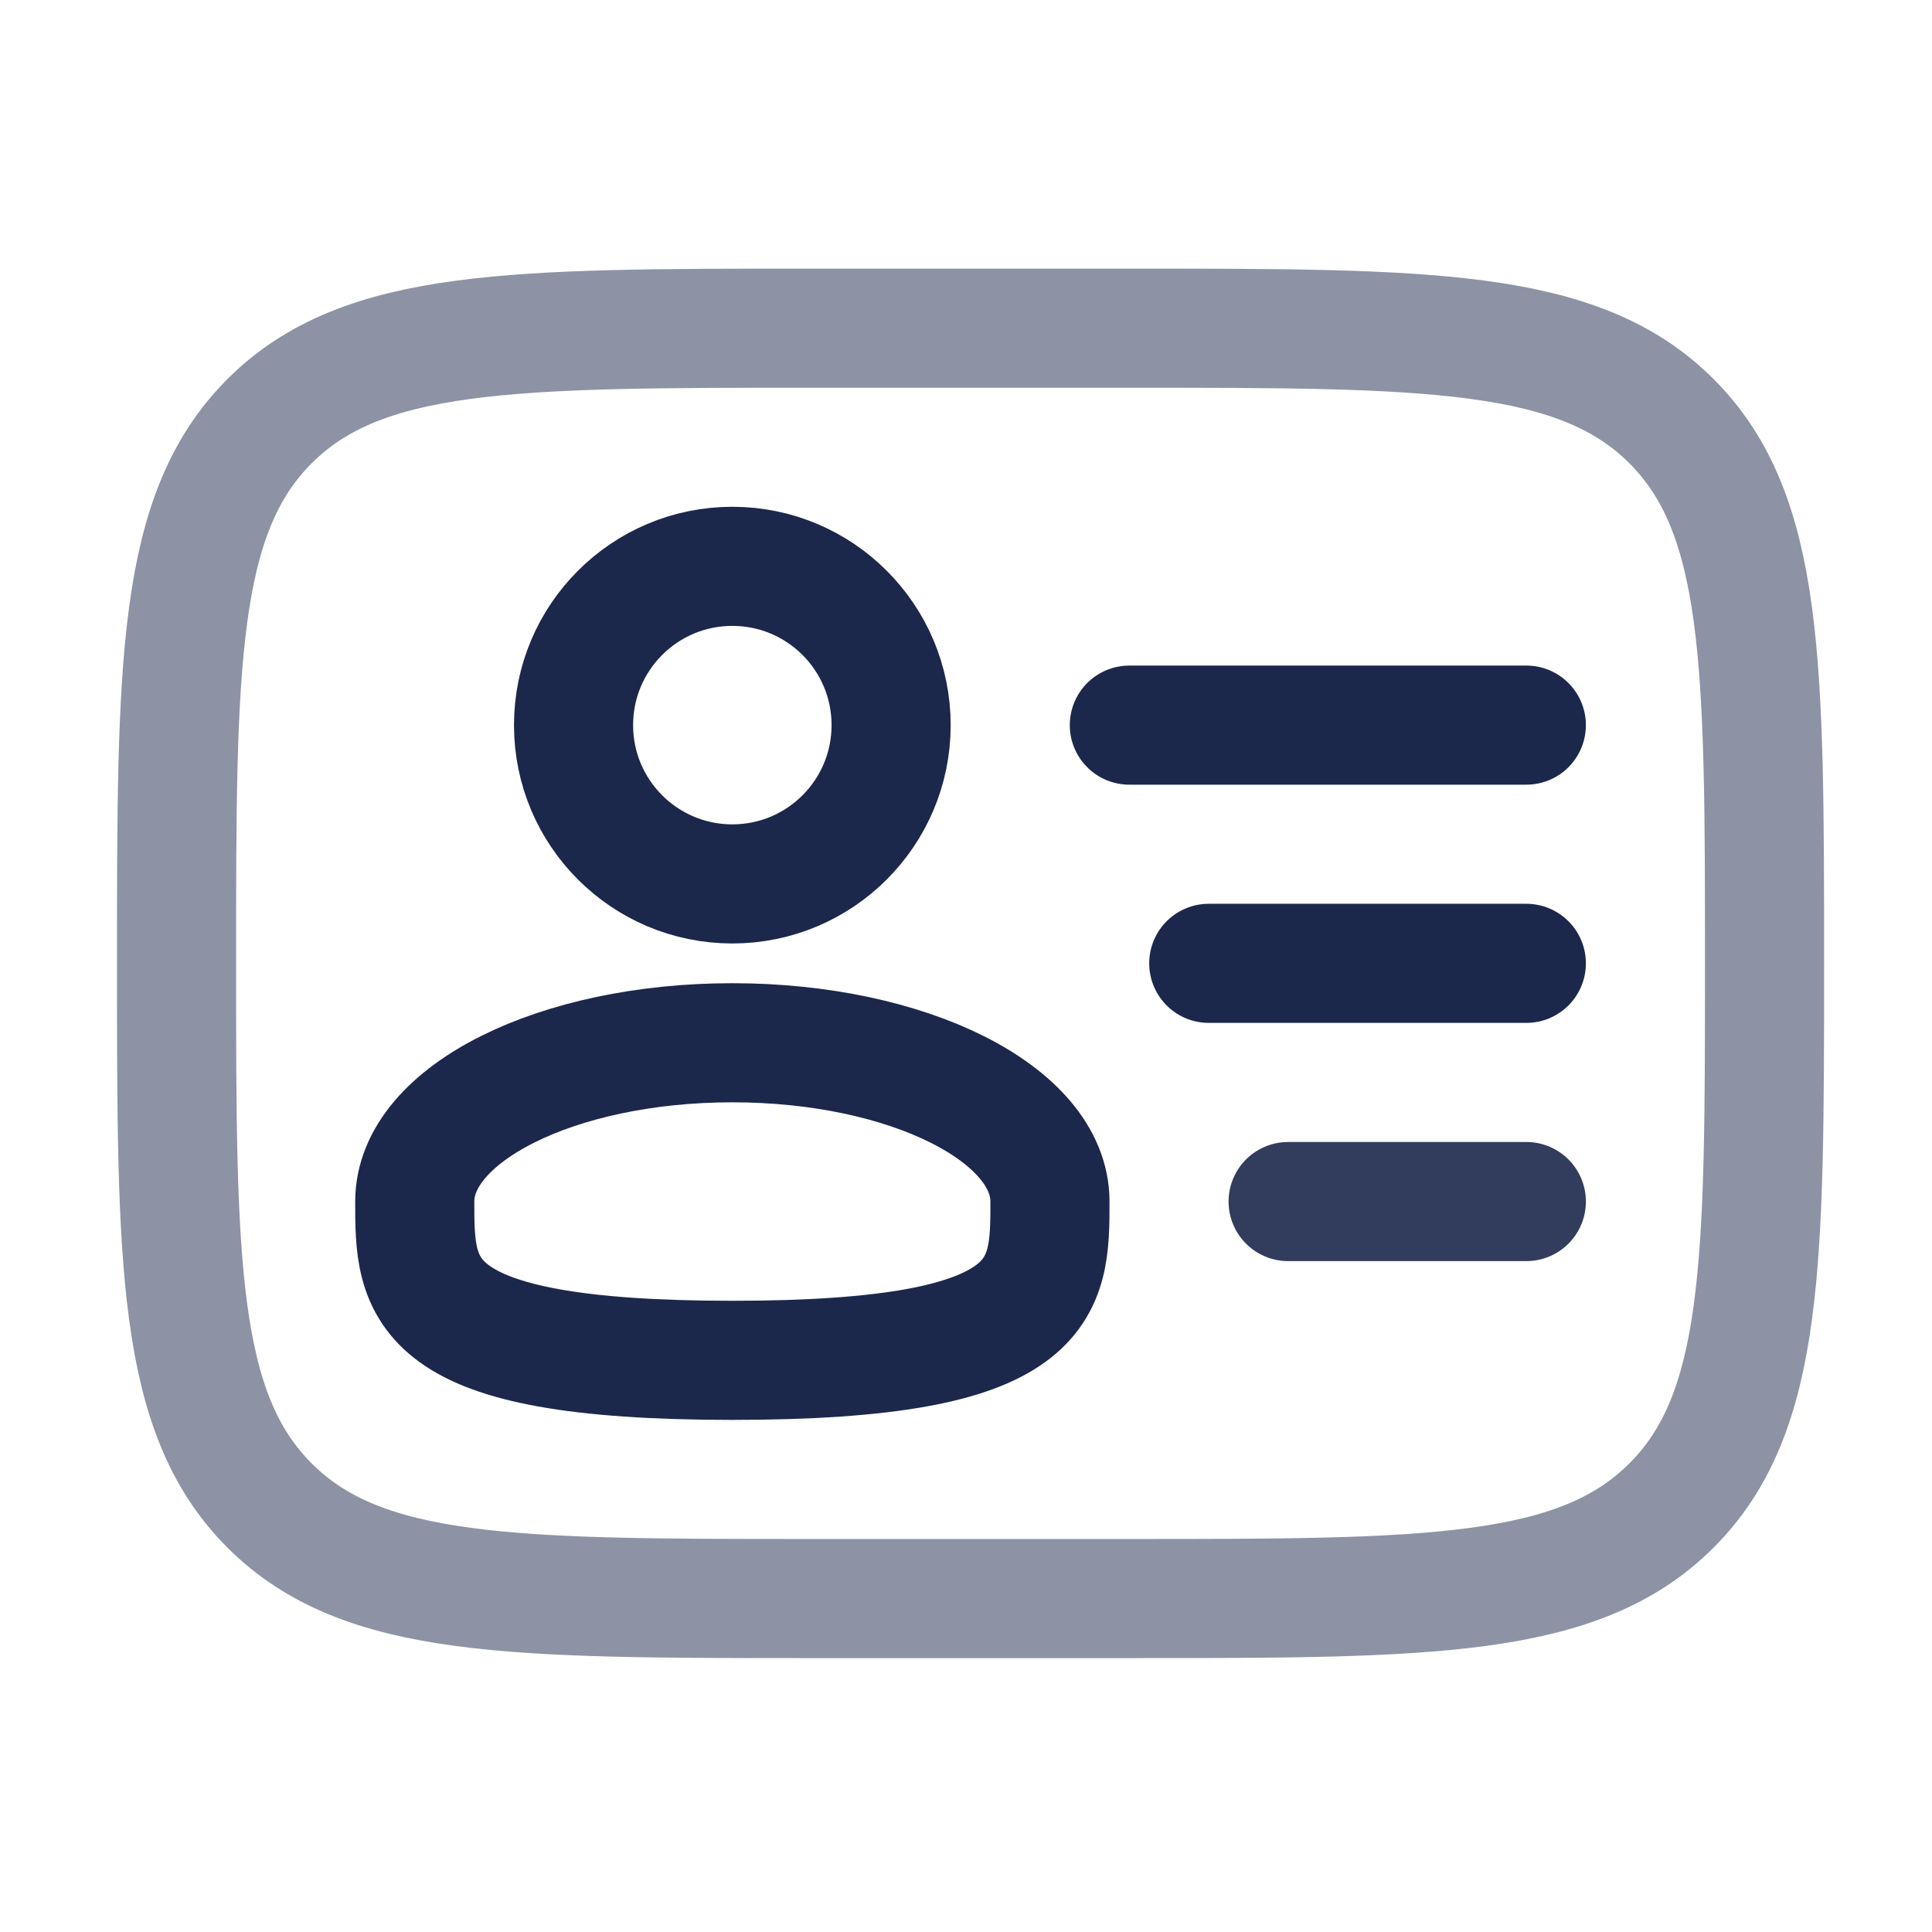 <svg width="37" height="37" viewBox="0 0 37 37" fill="none" xmlns="http://www.w3.org/2000/svg">
<g id="Line Duotone / Users / User Id">
<circle id="Vector" cx="14.025" cy="13.887" r="3.041" stroke="#1C274C" stroke-width="2.281"/>
<path id="Vector_2" d="M20.108 23.011C20.108 24.691 20.108 26.052 14.025 26.052C7.943 26.052 7.943 24.691 7.943 23.011C7.943 21.331 10.666 19.97 14.025 19.97C17.384 19.97 20.108 21.331 20.108 23.011Z" stroke="#1C274C" stroke-width="2.281"/>
<path id="Vector_3" opacity="0.5" d="M3.381 18.449C3.381 12.715 3.381 9.848 5.162 8.066C6.944 6.285 9.811 6.285 15.546 6.285H21.628C27.363 6.285 30.23 6.285 32.011 8.066C33.793 9.848 33.793 12.715 33.793 18.449C33.793 24.184 33.793 27.051 32.011 28.832C30.23 30.614 27.363 30.614 21.628 30.614H15.546C9.811 30.614 6.944 30.614 5.162 28.832C3.381 27.051 3.381 24.184 3.381 18.449Z" stroke="#1C274C" stroke-width="2.281"/>
<path id="Vector_4" d="M29.231 18.449H23.149" stroke="#1C274C" stroke-width="2.281" stroke-linecap="round"/>
<path id="Vector_5" d="M29.231 13.887H21.628" stroke="#1C274C" stroke-width="2.281" stroke-linecap="round"/>
<path id="Vector_6" opacity="0.9" d="M29.231 23.011H24.669" stroke="#1C274C" stroke-width="2.281" stroke-linecap="round"/>
</g>
</svg>
